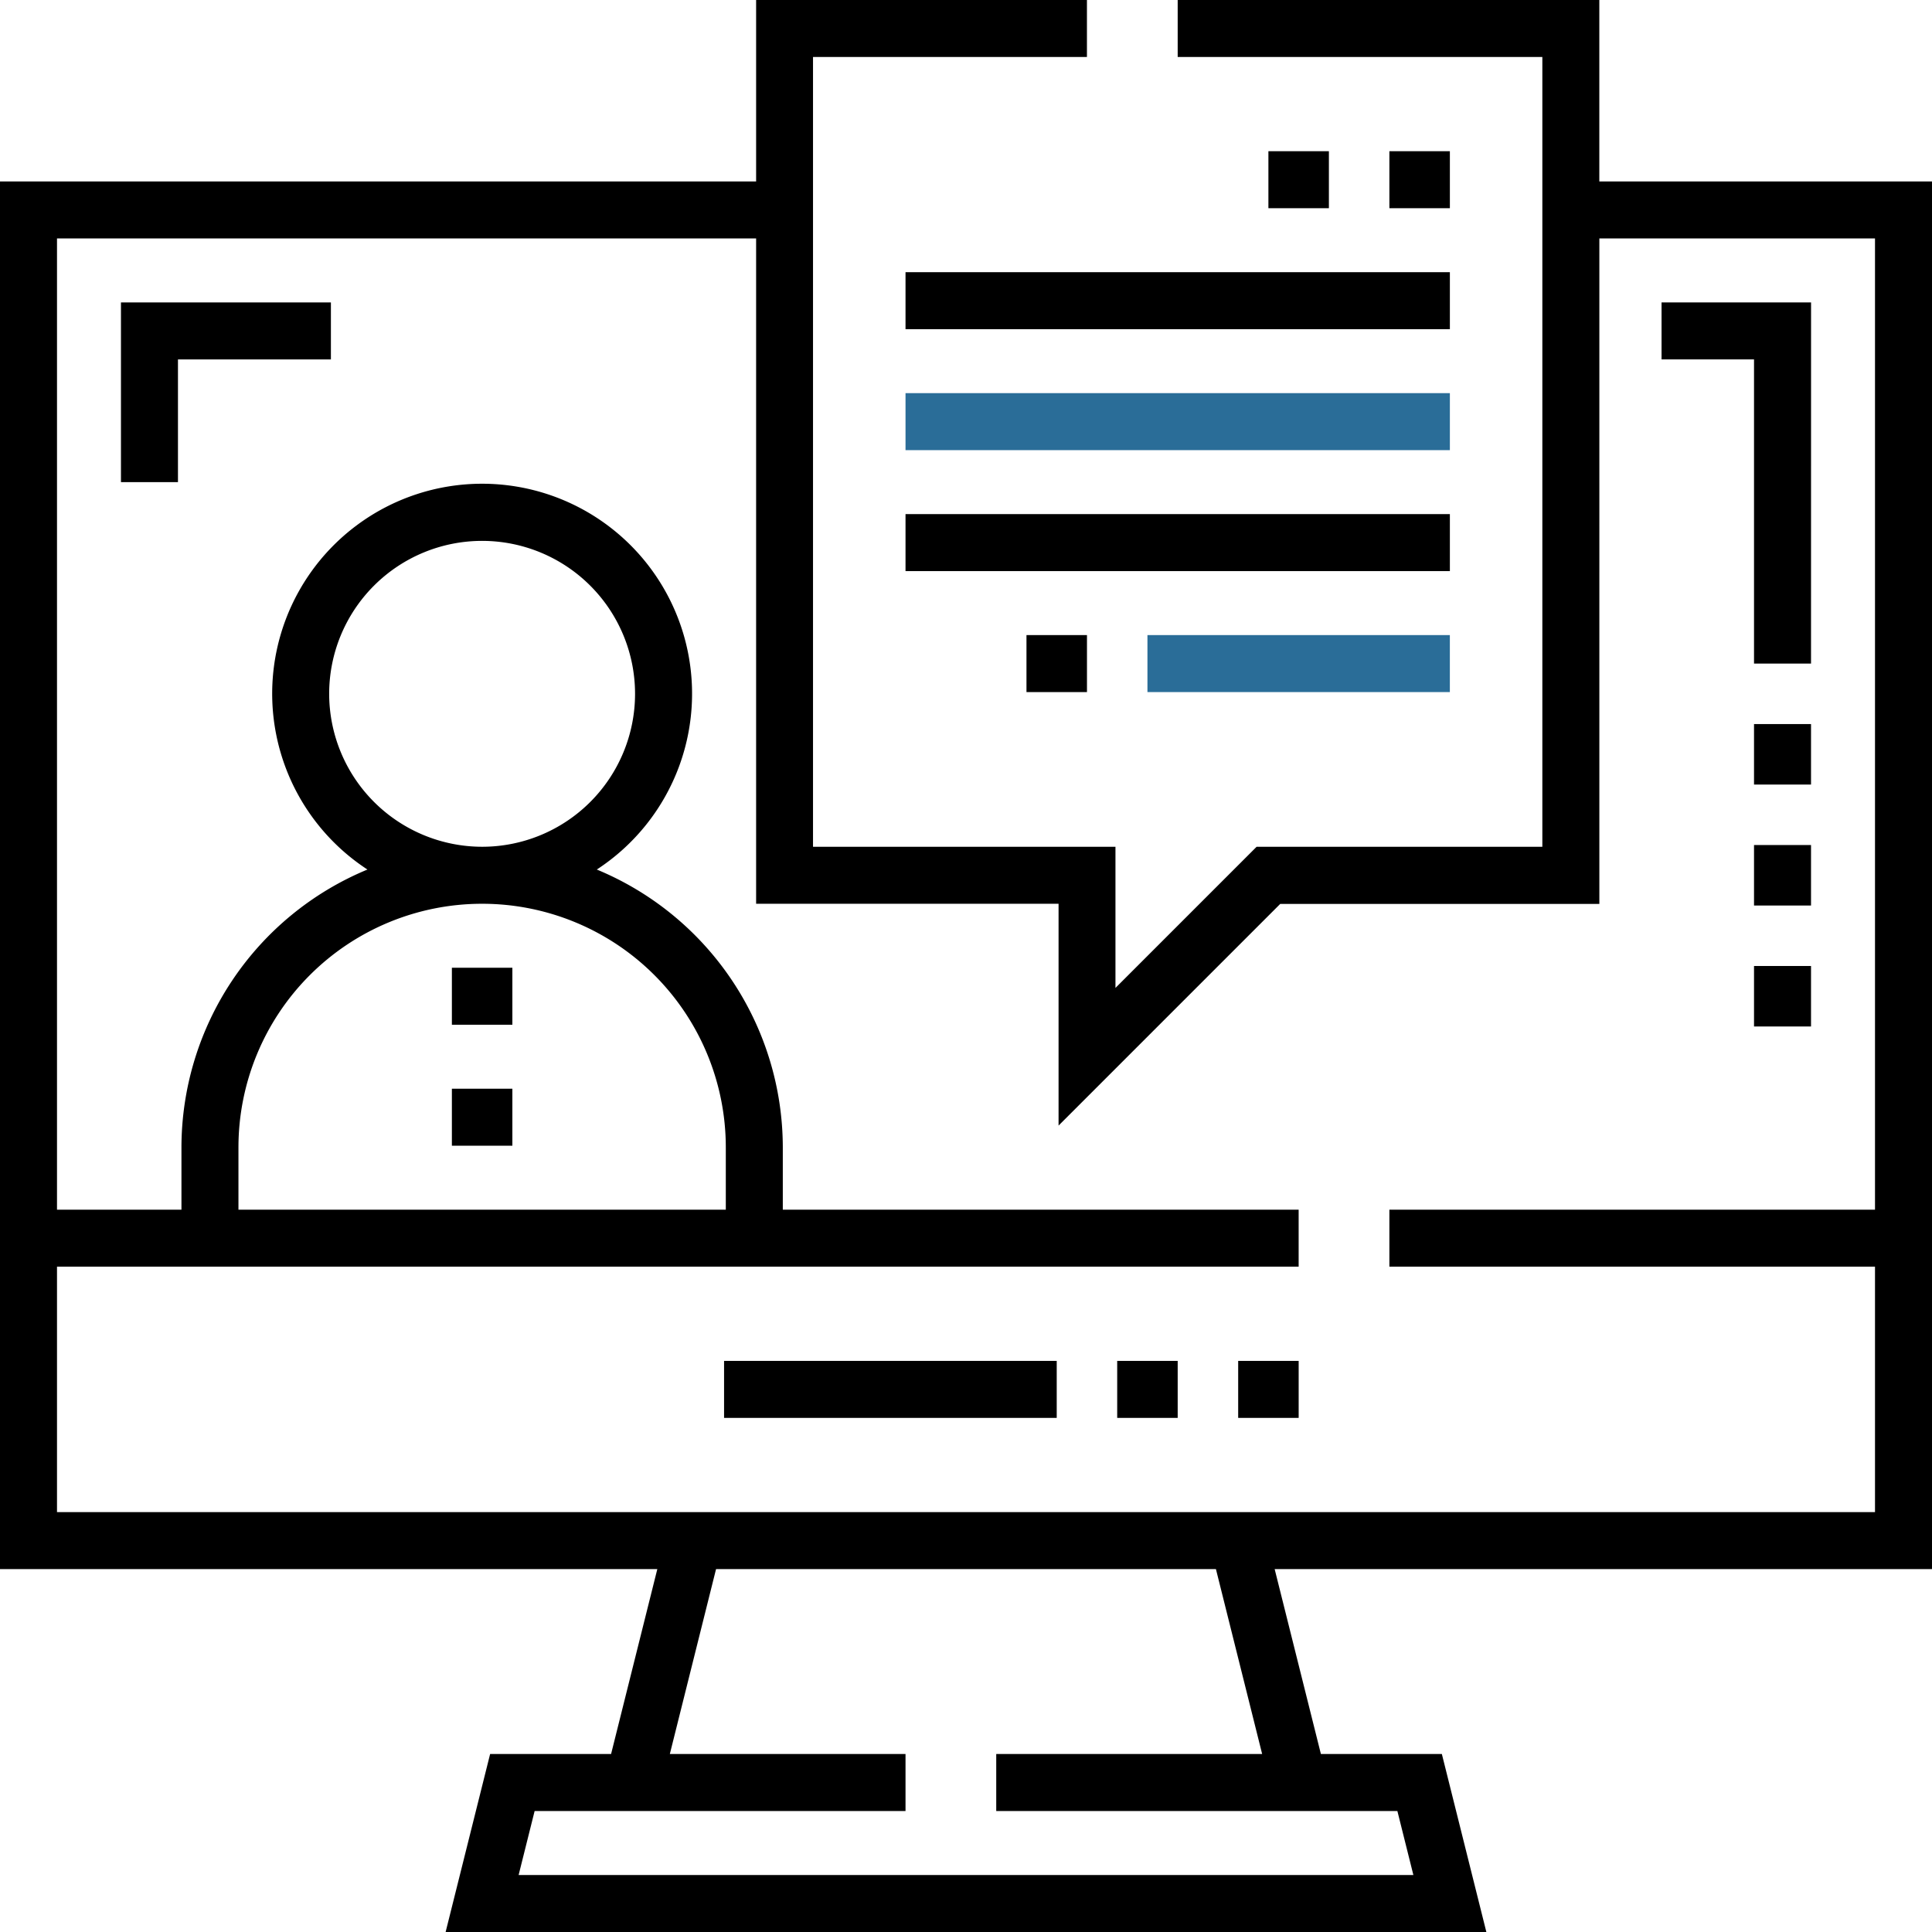 <svg id="icon-assistance" xmlns="http://www.w3.org/2000/svg" width="112.427" height="112.427" viewBox="0 0 112.427 112.427">
  <g id="Group_17" data-name="Group 17">
    <g id="XMLID_45_">
      <g id="Group_16" data-name="Group 16">
        <g id="Group_6" data-name="Group 6" transform="translate(42.135 79.193)">
          <rect id="Rectangle_15" data-name="Rectangle 15" width="19.358" height="3.317"/>
        </g>
        <g id="Group_7" data-name="Group 7" transform="translate(72.052 79.193)">
          <rect id="Rectangle_16" data-name="Rectangle 16" width="3.52" height="3.317"/>
        </g>
        <g id="Group_8" data-name="Group 8" transform="translate(96.689 17.599)">
          <path id="Path_49" data-name="Path 49" d="M445.99,100.608h-3.317v-17.7h-5.381V79.592h8.7Z" transform="translate(-437.292 -79.592)"/>
        </g>
        <g id="Group_9" data-name="Group 9" transform="translate(102.07 49.174)">
          <rect id="Rectangle_17" data-name="Rectangle 17" width="3.317" height="3.52"/>
        </g>
        <g id="Group_10" data-name="Group 10" transform="translate(26.296 63.354)">
          <rect id="Rectangle_18" data-name="Rectangle 18" width="3.52" height="3.317"/>
        </g>
        <g id="Group_11" data-name="Group 11" transform="translate(7.039 17.599)">
          <path id="Path_50" data-name="Path 50" d="M35.154,90.049H31.837V79.592H44.054v3.317h-8.9Z" transform="translate(-31.837 -79.592)"/>
        </g>
        <g id="Group_12" data-name="Group 12" transform="translate(52.694 22.878)">
          <rect id="Rectangle_19" data-name="Rectangle 19" width="31.677" height="3.317" fill="#2a6d98"/>
        </g>
        <g id="Group_13" data-name="Group 13" transform="translate(66.772 36.957)">
          <rect id="Rectangle_20" data-name="Rectangle 20" width="17.598" height="3.317" fill="#2a6d98"/>
        </g>
        <g id="Group_14" data-name="Group 14" transform="translate(73.811 8.799)">
          <rect id="Rectangle_21" data-name="Rectangle 21" width="3.52" height="3.317"/>
        </g>
        <g id="Group_15" data-name="Group 15">
          <path id="Path_51" data-name="Path 51" d="M112.427,91.308V10.559H93.068V0H68.532V3.317H89.752V49.275H73.125l-8.214,8.214V49.275h-17.6V3.317h15.94V0H44V10.559H0V91.308H38.251L35.56,102.07H28.521l-2.589,10.356H86.494L83.905,102.07H76.866L74.175,91.308h38.251ZM3.317,87.992V73.71H75.571V70.393H45.553V66.772A17.522,17.522,0,0,0,34.729,50.6a12.217,12.217,0,1,0-13.346,0A17.522,17.522,0,0,0,10.559,66.772v3.621H3.317V13.876H44V52.592h17.6V65.5l12.9-12.9h18.57V13.876H109.11V70.393H80.851V73.71H109.11V87.992ZM19.155,40.375a8.9,8.9,0,1,1,8.9,8.9A8.911,8.911,0,0,1,19.155,40.375ZM42.236,70.393H13.876V66.772a14.18,14.18,0,0,1,28.36,0v3.621Zm39.08,34.994.931,3.723H30.18l.931-3.723H52.694V102.07H38.979l2.69-10.762H70.757l2.69,10.762H57.973v3.317Z"/>
          <rect id="Rectangle_22" data-name="Rectangle 22" width="3.52" height="3.317" transform="translate(65.012 79.193)"/>
          <rect id="Rectangle_23" data-name="Rectangle 23" width="3.317" height="3.52" transform="translate(102.07 42.135)"/>
          <rect id="Rectangle_24" data-name="Rectangle 24" width="3.317" height="3.52" transform="translate(102.07 56.213)"/>
          <rect id="Rectangle_25" data-name="Rectangle 25" width="3.52" height="3.317" transform="translate(26.296 56.315)"/>
          <rect id="Rectangle_26" data-name="Rectangle 26" width="31.677" height="3.317" transform="translate(52.694 15.839)"/>
          <rect id="Rectangle_27" data-name="Rectangle 27" width="31.677" height="3.317" transform="translate(52.694 29.917)"/>
          <rect id="Rectangle_28" data-name="Rectangle 28" width="3.52" height="3.317" transform="translate(80.851 8.799)"/>
          <rect id="Rectangle_29" data-name="Rectangle 29" width="3.52" height="3.317" transform="translate(59.733 36.957)"/>
        </g>
      </g>
    </g>
  </g>
</svg>
